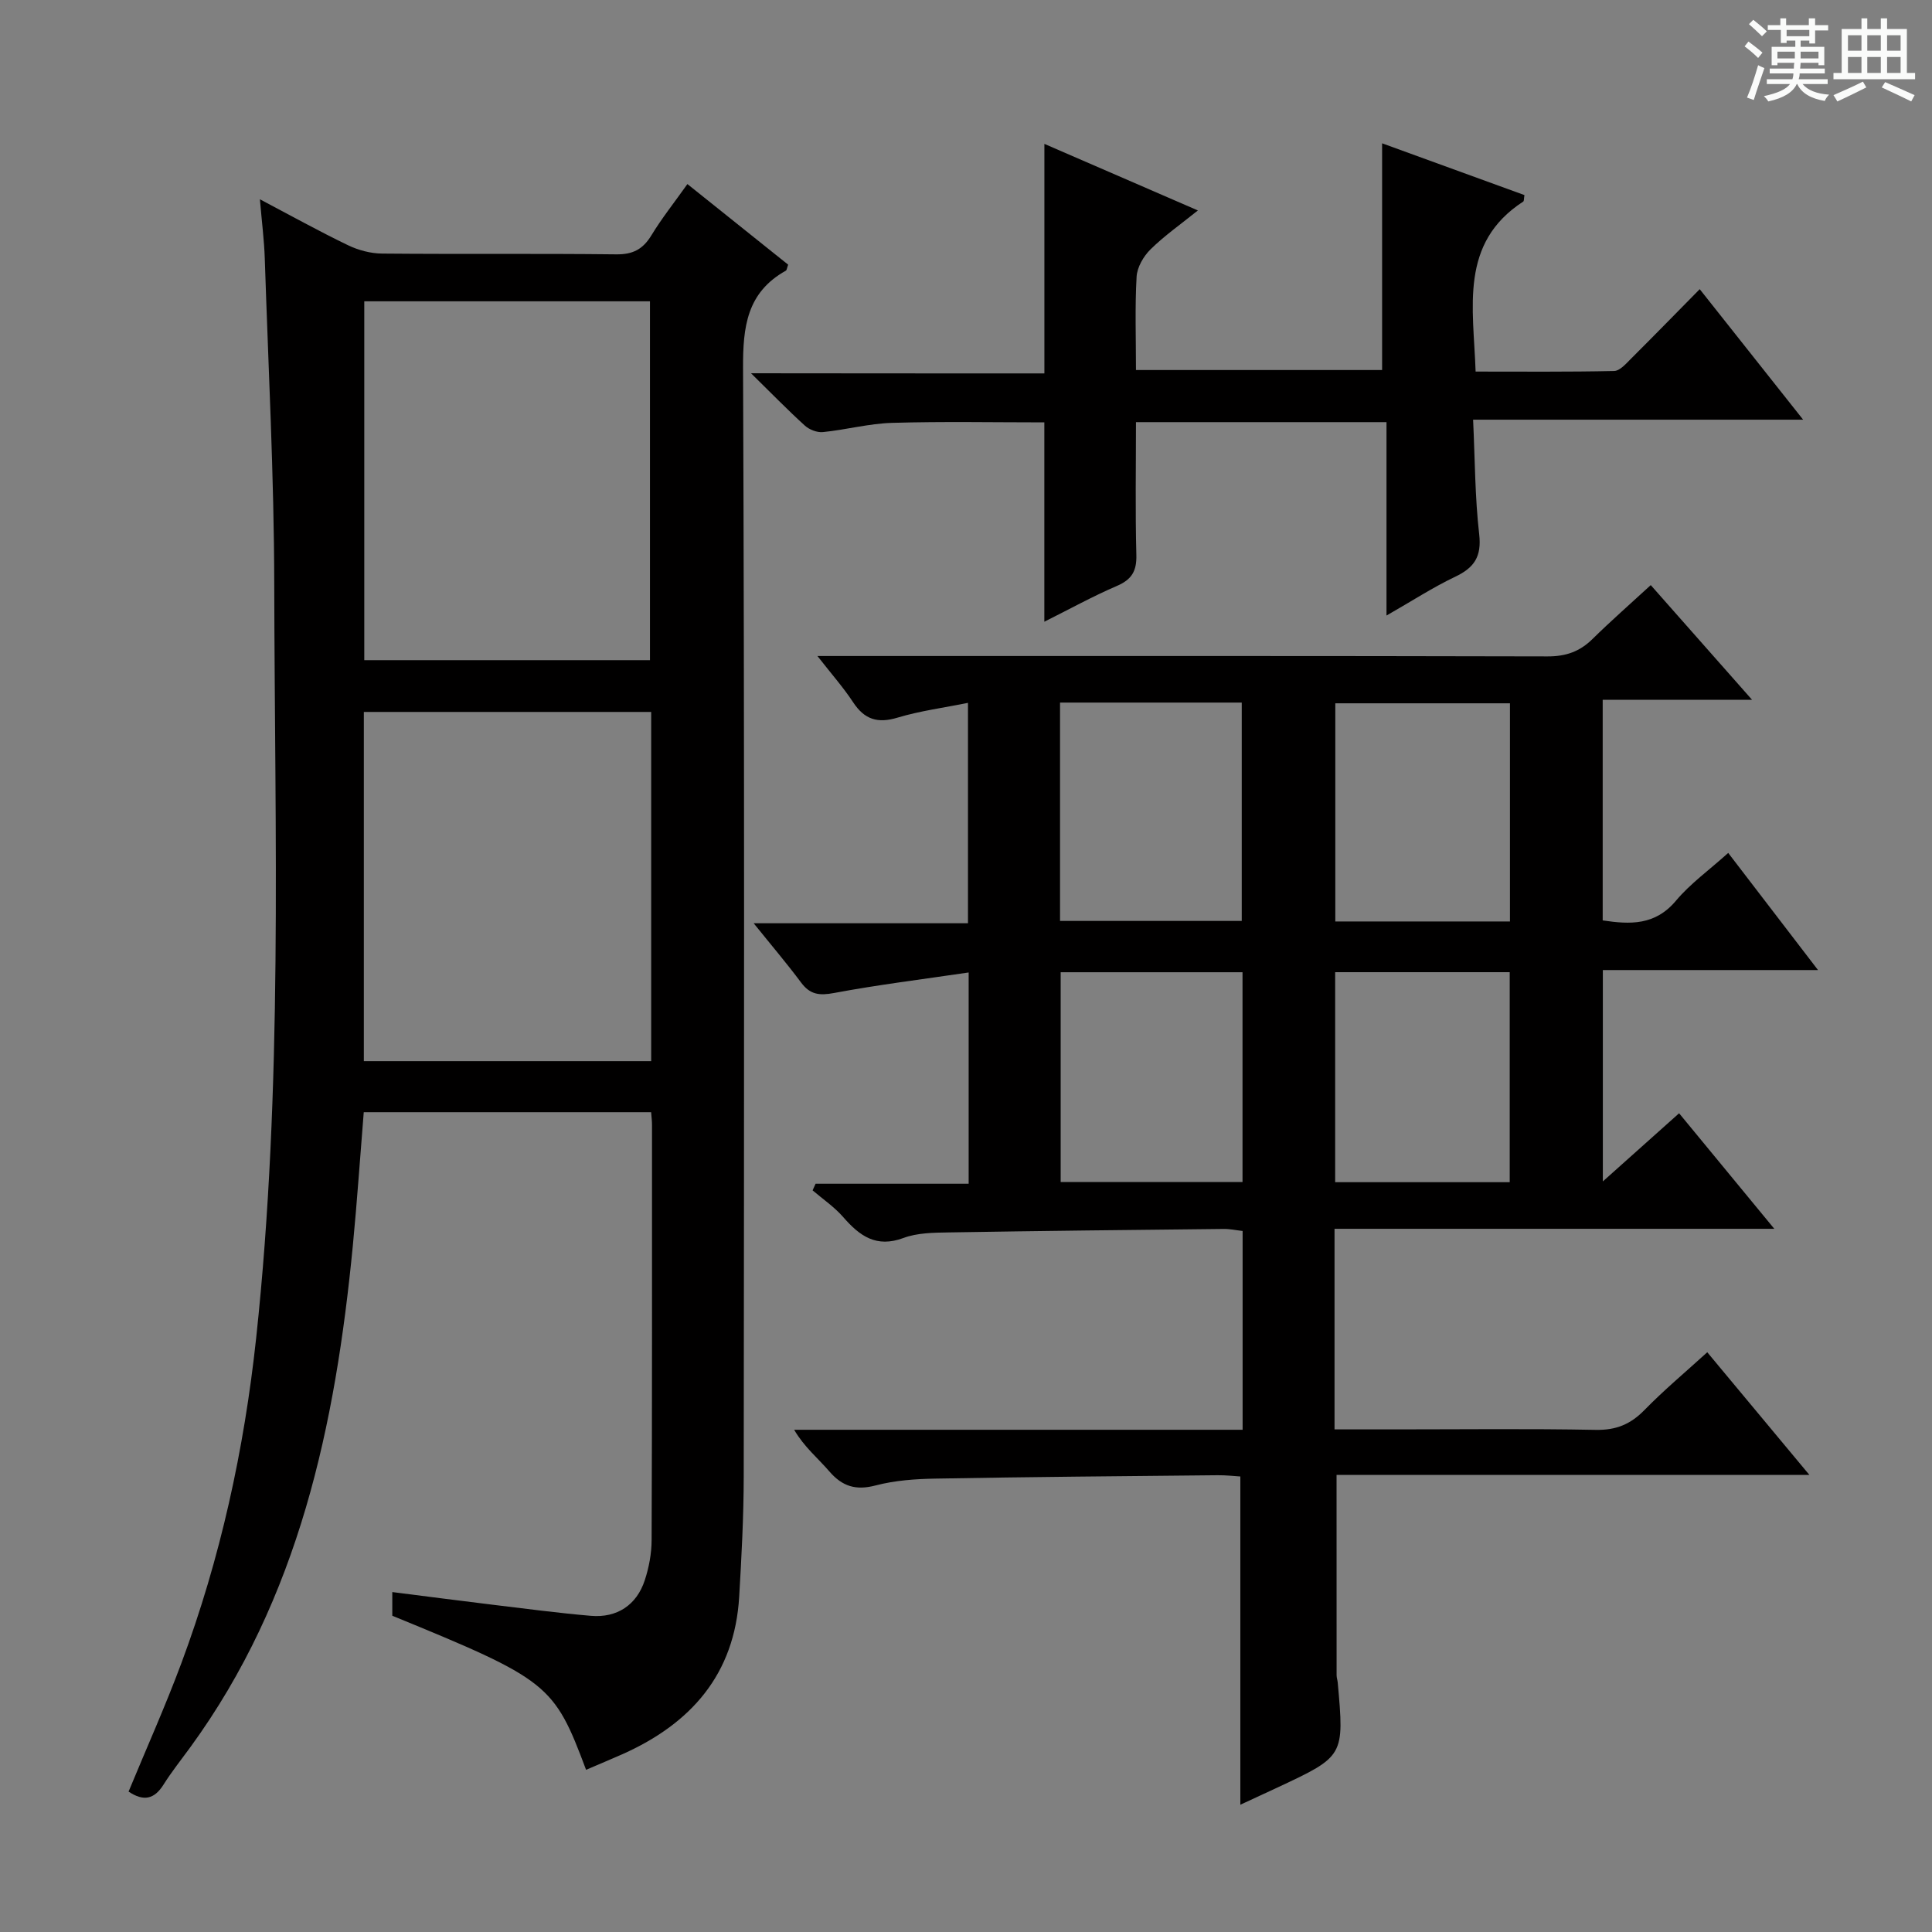 <svg enable-background="new 0 0 400 400" viewBox="0 0 400 400" xmlns="http://www.w3.org/2000/svg"><rect x="0" y="0" width="400" height="400" fill="#808080" stroke="none"/><path d="m361.2 9.6.8-1c.9.7 1.9 1.4 2.9 2.3l-.9 1.1c-1-1-2-1.8-2.8-2.4zm.5 10.6c.9-2.1 1.6-4.3 2.3-6.7.4.2.8.4 1.3.6-.7 2.1-1.5 4.3-2.2 6.6zm.4-15.2.9-.9c1 .8 2 1.6 2.8 2.4l-1 1c-.9-.9-1.8-1.7-2.7-2.5zm12.5-1.2h1.2v1.4h2.7v1.1h-2.7v2.7h-1.2v-.6h-1.8v1.3h4.9v3.8h-1.2v-.5h-3.7c0 .4-.1.9-.1 1.2h5.1v1h-5.2c0 .5-.1.9-.2 1.2h6v1h-5.2c1.1 1.3 2.9 2 5.5 2.2-.4.4-.7.8-.9 1.3-2.9-.5-4.8-1.6-5.7-3.5h-.1c-.8 1.7-2.7 2.9-5.9 3.6-.2-.4-.6-.8-.9-1.1 2.8-.6 4.6-1.4 5.4-2.5h-4.8v-1h5.3c.1-.3.2-.7.2-1.2h-4.9v-1h5c0-.4 0-.8.1-1.2h-3.5v.5h-1.2v-3.8h4.9v-1.3h-1.8v.5h-1.2v-2.7h-2.7v-1h2.6v-1.4h1.2v1.4h4.7v-1.4zm-6.6 8.3h3.6c0-.4 0-.9 0-1.4h-3.6zm1.9-4.6h4.7v-1.3h-4.7zm6.6 3.2h-3.7v1.4h3.7z" fill="#fafbfa"/><path d="m385.3 3.8h1.3v2.2h2.8v-2.2h1.3v2.2h4.1v9.1h1.7v1.3h-16.9v-1.3h1.7v-9.1h4.1v-2.2zm.4 13.1.7 1.2c-1.8.9-3.8 1.9-6 2.9-.2-.4-.5-.8-.8-1.3 2.3-1 4.3-1.9 6.1-2.8zm-3.1-6.4h2.8v-3.2h-2.8zm0 4.6h2.8v-3.3h-2.8zm4-4.6h2.8v-3.2h-2.8zm0 4.6h2.8v-3.3h-2.8zm3.7 1.9c2.1.9 4.1 1.8 6.1 2.7l-.7 1.3c-2.2-1.1-4.2-2-6.1-2.9zm3.2-9.7h-2.8v3.2h2.8zm-2.8 7.8h2.8v-3.3h-2.8z" fill="#fafbfa"/><g fill="#010000"><path d="m200.55 201.34c-9.67 1.43-18.82 2.55-27.87 4.25-3.04.57-4.96.34-6.82-2.16-2.95-3.96-6.16-7.73-9.82-12.28h44.37c0-15.36 0-30.24 0-45.63-4.98 1.01-9.9 1.65-14.59 3.06-4.14 1.25-6.86.37-9.2-3.2-1.98-3.01-4.39-5.74-7.38-9.56h6.7c48.16 0 96.31-.04 144.47.08 3.8.01 6.66-1 9.31-3.61 3.78-3.72 7.78-7.22 12.05-11.15 6.91 7.82 13.58 15.37 20.98 23.75-10.82 0-20.67 0-30.93 0v45.67c5.67.85 10.85 1.08 15.18-4.09 2.96-3.53 6.83-6.3 10.81-9.88 6.08 7.94 12.07 15.74 18.59 24.25-15.29 0-29.7 0-44.55 0v43.76c5.48-4.9 10.39-9.28 15.79-14.11 6.34 7.7 12.59 15.27 19.71 23.92-31.19 0-61.05 0-91.05 0v41.53h12.58c13.83 0 27.66-.17 41.49.1 4.21.08 7.21-1.15 10.1-4.11 4.06-4.16 8.55-7.9 13-11.96 6.86 8.24 13.62 16.36 21.15 25.4-33.4 0-65.74 0-97.9 0 0 14.28 0 27.88.01 41.48 0 .49.18.98.23 1.47 1.37 15.27 1.37 15.28-12.4 21.73-2.68 1.26-5.38 2.49-7.76 3.6 0-22.49 0-44.88 0-67.96-1.22-.07-2.96-.28-4.7-.26-19.48.19-38.96.35-58.44.7-4.13.07-8.38.37-12.35 1.41-4.1 1.08-6.91.23-9.62-2.92-2.34-2.72-5.18-5.02-7.27-8.6h92.85c0-13.99 0-27.41 0-41.16-1.4-.16-2.67-.44-3.94-.42-18.98.2-37.95.4-56.92.72-3.14.05-6.49.08-9.36 1.15-5.61 2.09-9.05-.4-12.45-4.3-1.83-2.11-4.22-3.73-6.36-5.56.21-.46.41-.91.62-1.37h31.69c0-14.49 0-28.26 0-43.74zm18.92-55.88v45.21h37.62c0-15.23 0-30.24 0-45.21-12.77 0-25.04 0-37.62 0zm37.78 55.83c-12.74 0-25.16 0-37.65 0v43.44h37.65c0-14.45 0-28.71 0-43.44zm55.37-10.51c0-15.37 0-30.24 0-45.17-12.31 0-24.31 0-36.16 0v45.17zm-.05 53.98c0-14.78 0-29.12 0-43.48-12.26 0-24.15 0-36.14 0v43.48z"/><path d="m121.34 366.42c-6.65-17.76-7.76-18.64-40.12-31.9 0-1.41 0-2.85 0-4.9 7.13.9 13.98 1.8 20.84 2.63 6.75.81 13.5 1.71 20.28 2.29 5.4.46 9.47-2.23 11.15-7.36.87-2.64 1.41-5.52 1.42-8.3.11-28.66.08-57.32.08-85.98 0-.8-.1-1.59-.18-2.63-19.85 0-39.44 0-59.5 0-.75 9.21-1.37 18.43-2.26 27.63-3.6 37.09-11.1 72.93-33.67 103.88-1.86 2.55-3.84 5.03-5.52 7.7-1.89 3.01-4.09 3.56-7.24 1.45 3.66-8.86 7.58-17.6 10.92-26.56 8.1-21.74 13-44.21 15.49-67.29 5.59-51.96 3.85-104.08 3.75-156.16-.04-22.45-1.23-44.91-1.96-67.36-.12-3.79-.61-7.56-1.01-12.3 6.54 3.45 12.3 6.65 18.22 9.5 2.15 1.04 4.7 1.72 7.07 1.74 16.16.15 32.33-.03 48.49.16 3.45.04 5.52-1.06 7.27-3.93 2.15-3.54 4.75-6.8 7.46-10.62 7.1 5.68 14.02 11.22 20.86 16.69-.26.69-.28 1.13-.48 1.24-8.07 4.51-8.9 11.61-8.86 20.18.31 76.48.21 152.96.14 229.44-.01 8.31-.45 16.63-.94 24.93-.95 16.05-9.96 26.24-24.11 32.57-2.44 1.08-4.89 2.1-7.59 3.26zm-45.92-304.04v74.3h59.15c0-24.93 0-49.59 0-74.3-19.88 0-39.32 0-59.15 0zm59.4 85.02c-20.15 0-39.84 0-59.49 0v72.3h59.49c0-24.21 0-48.12 0-72.3z"/><path d="m216.23 77.31c0-16.25 0-31.62 0-47.52 10.48 4.55 20.79 9.02 31.78 13.78-3.56 2.87-6.92 5.22-9.81 8.06-1.45 1.43-2.77 3.7-2.88 5.67-.36 6.29-.13 12.62-.13 19.31h50.96c0-15.52 0-31.04 0-46.94 9.73 3.54 19.63 7.14 29.47 10.72-.13.74-.07 1.22-.25 1.34-13.27 8.62-10.31 21.89-9.86 35.2 9.53 0 19.11.09 28.68-.12 1.19-.03 2.47-1.52 3.5-2.55 4.6-4.58 9.13-9.23 14.22-14.39 7.14 9.01 13.99 17.66 21.41 27.02-22.99 0-45.19 0-68.33 0 .39 8.29.38 16.06 1.26 23.72.53 4.63-1.02 6.93-4.99 8.81-4.62 2.2-8.94 5.02-14.2 8.02 0-13.71 0-26.7 0-40.04-17.52 0-34.4 0-51.87 0 0 9.27-.16 18.39.08 27.5.09 3.35-.97 5.1-4.05 6.42-5.01 2.15-9.81 4.81-15 7.4 0-13.96 0-27.45 0-41.27-10.38 0-20.97-.21-31.54.1-4.78.14-9.52 1.43-14.3 1.91-1.21.12-2.81-.5-3.73-1.33-3.57-3.24-6.94-6.71-11.16-10.85 20.8.03 40.64.03 60.74.03z"/></g></svg>